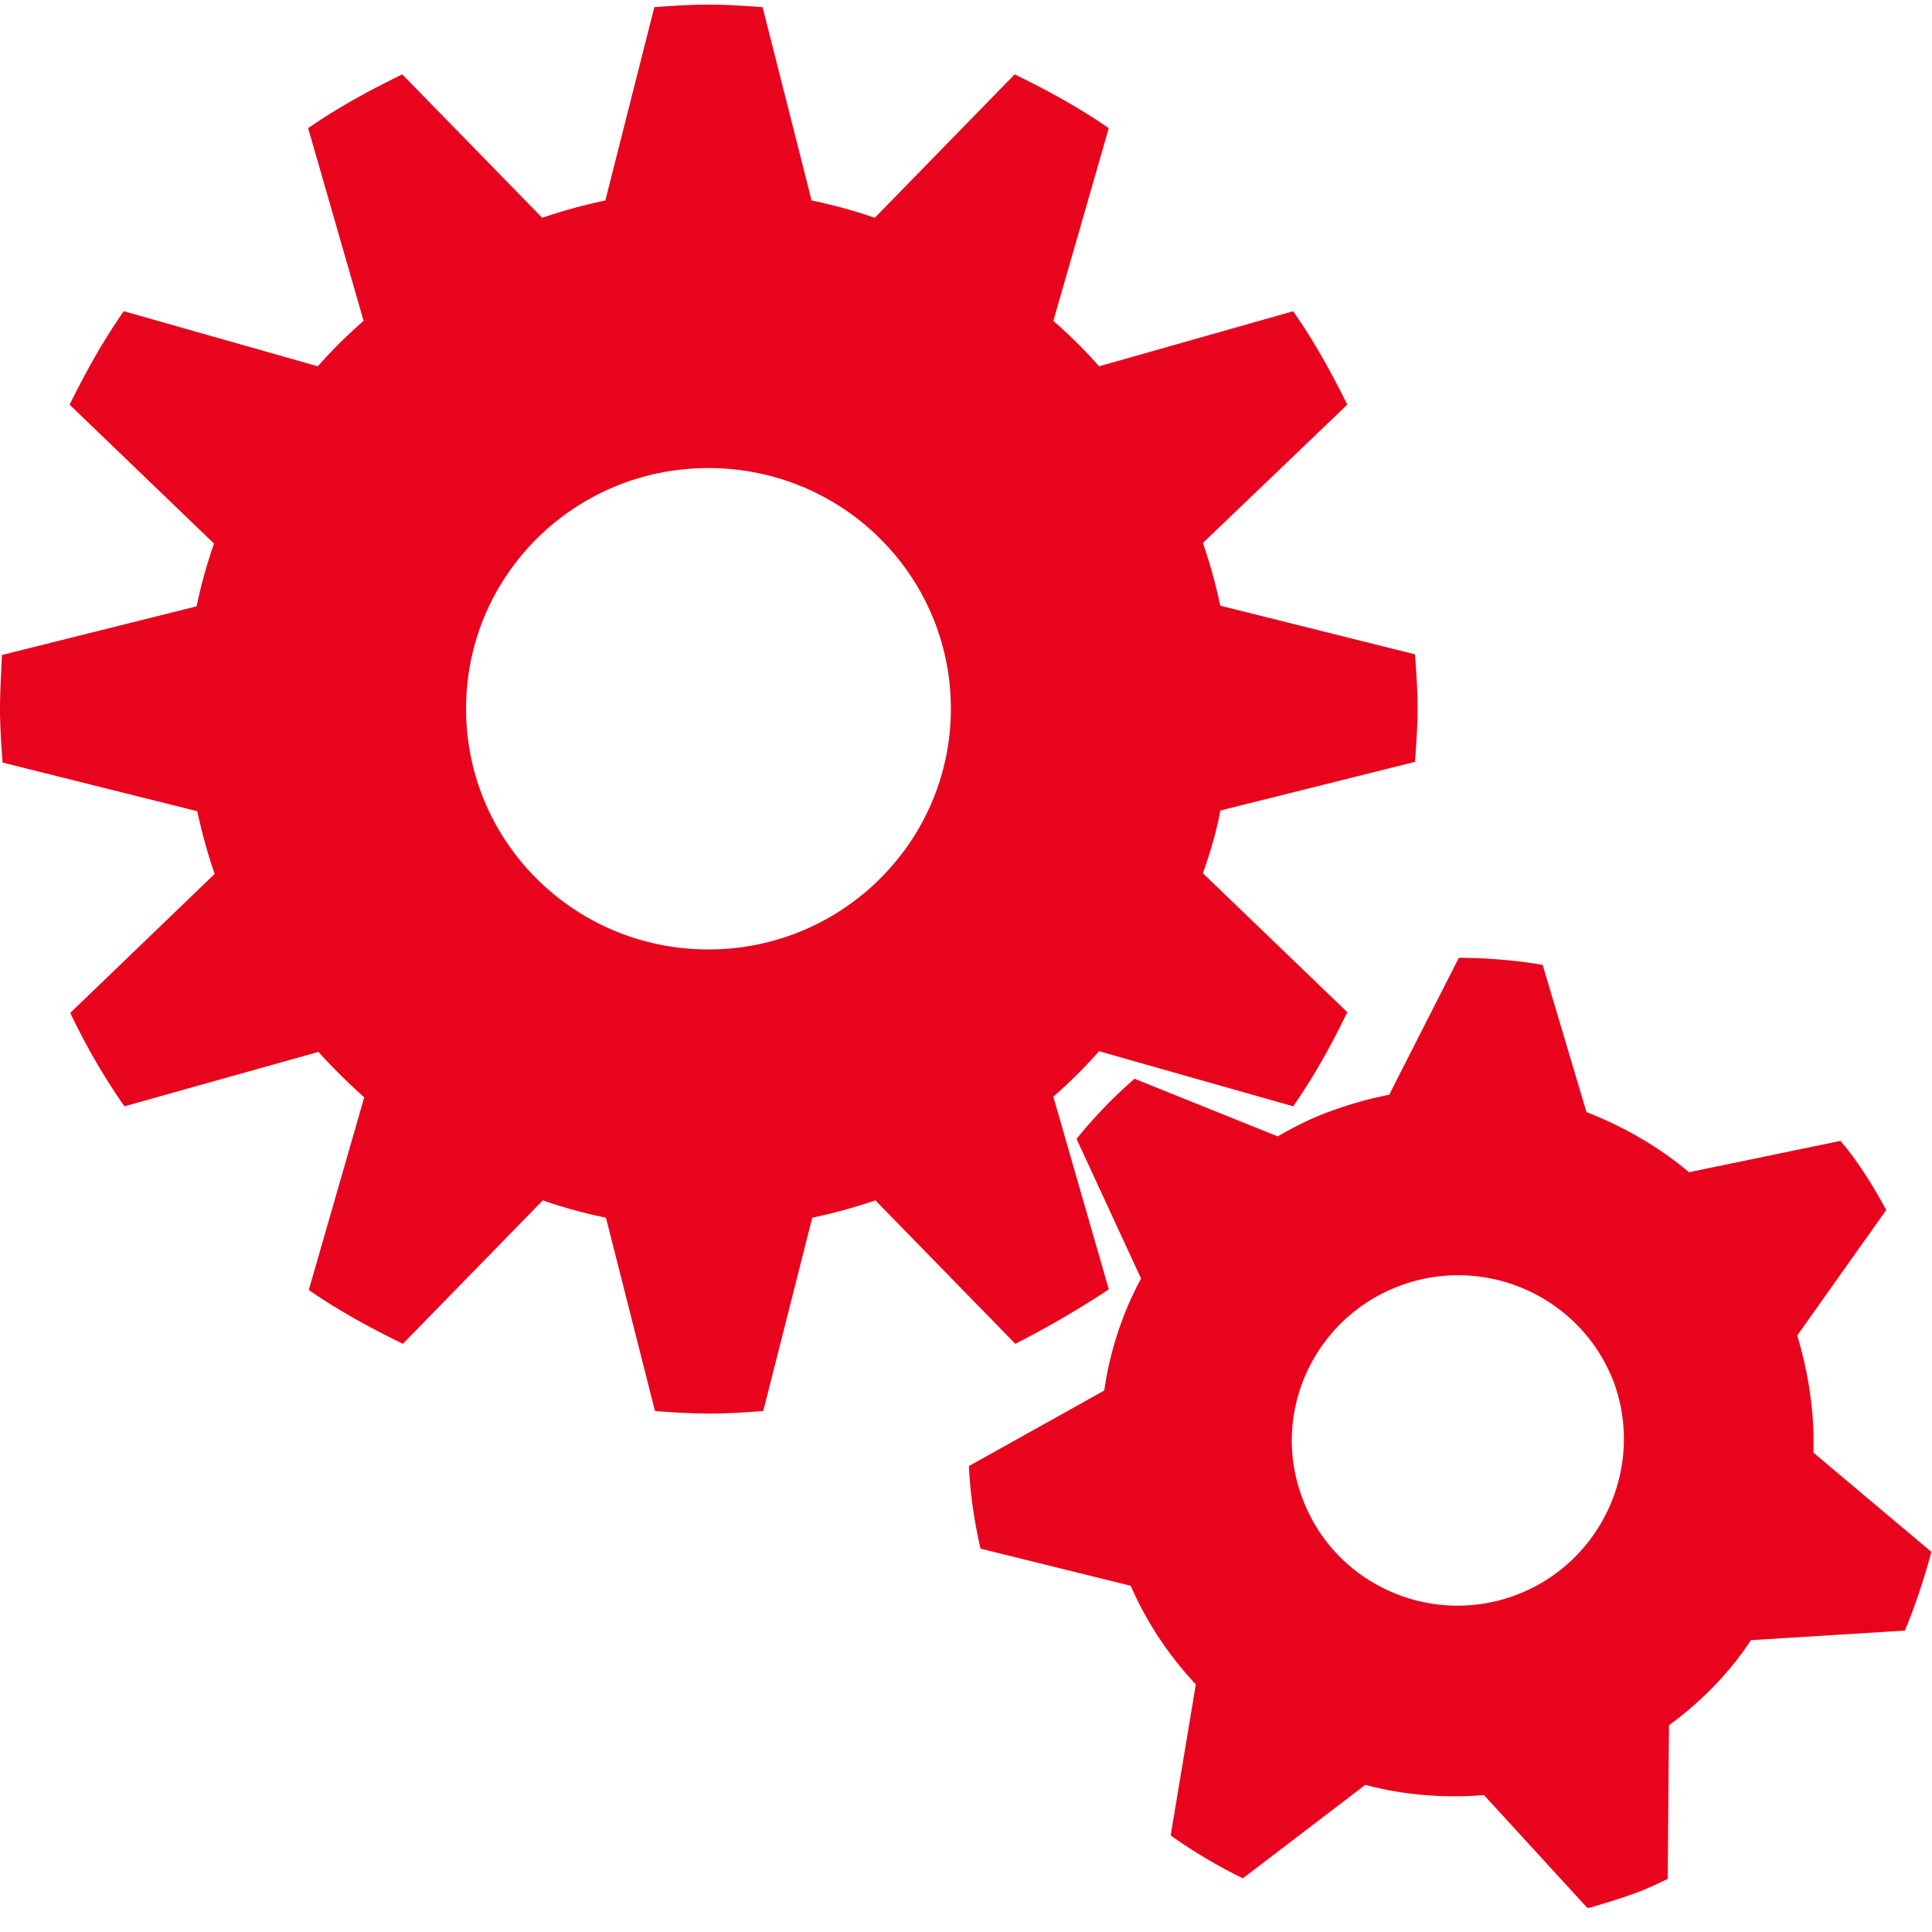 <svg width="67" height="67" fill="none" xmlns="http://www.w3.org/2000/svg"><g clip-path="url(#clip0)"><path d="M38.452 44.714l-1.923-6.682a17.686 17.686 0 001.587-1.576l6.73 1.909c.715-1.021 1.319-2.109 1.877-3.263l-5.007-4.818c.246-.71.47-1.42.603-2.175l6.752-1.688c.044-.621.09-1.243.09-1.864 0-.622-.046-1.243-.09-1.865l-6.752-1.687a18.47 18.47 0 00-.603-2.176l5.007-4.795c-.559-1.132-1.162-2.22-1.877-3.241l-6.73 1.91a17.674 17.674 0 00-1.587-1.577l1.923-6.682c-1.029-.71-2.124-1.31-3.264-1.865l-4.851 4.973a17.666 17.666 0 00-2.191-.6l-1.7-6.704c-.624-.044-1.25-.089-1.876-.089-.626 0-1.252.045-1.878.089l-1.699 6.704a18.86 18.86 0 00-2.19.6L13.95 2.579c-1.14.555-2.236 1.154-3.264 1.865l1.923 6.682a17.66 17.66 0 00-1.588 1.576l-6.729-1.91c-.715 1.022-1.319 2.11-1.878 3.242l5.008 4.817a17.35 17.35 0 00-.604 2.176l-6.75 1.687C.044 23.314 0 23.935 0 24.58c0 .622.045 1.243.09 1.865l6.75 1.687c.157.732.359 1.465.604 2.175l-5.007 4.818a22.27 22.27 0 001.878 3.241l6.729-1.887a21.203 21.203 0 001.587 1.576l-1.923 6.682c1.029.71 2.124 1.31 3.264 1.865l4.851-4.973c.716.245 1.431.444 2.191.6l1.7 6.704a26.57 26.57 0 001.877.089c.649 0 1.274-.044 1.878-.089l1.7-6.704a18.803 18.803 0 002.19-.6l4.851 4.973a33.307 33.307 0 003.242-1.887zM24.569 32.926c-4.65 0-8.406-3.73-8.406-8.347 0-4.618 3.756-8.347 8.406-8.347s8.406 3.73 8.406 8.347c0 4.595-3.756 8.347-8.406 8.347zm38.318 17.45c.044-1.355-.157-2.71-.56-4.063l3.086-4.352c-.47-.865-.984-1.687-1.587-2.397l-5.254 1.088c-1.05-.888-2.258-1.577-3.555-2.087l-1.52-5.106a18.12 18.12 0 00-2.906-.244l-2.415 4.75c-.693.134-1.386.333-2.056.578-.67.244-1.23.532-1.811.865l-4.963-1.998a16.169 16.169 0 00-2.012 2.087l2.236 4.84a11.695 11.695 0 00-1.275 3.885l-4.694 2.62c.044.954.178 1.886.402 2.863l5.209 1.288a11.996 11.996 0 002.258 3.418l-.872 5.24a17.681 17.681 0 002.504 1.487l4.247-3.241c1.32.355 2.728.466 4.114.355l3.6 3.93c.49-.156.983-.29 1.474-.467.47-.155.872-.355 1.297-.555l.045-5.328c1.118-.821 2.101-1.82 2.84-2.952l5.342-.333c.358-.866.67-1.798.917-2.73l-4.091-3.442zm-10.284 4.928c-2.973 1.132-6.304-.356-7.422-3.308-1.14-2.953.358-6.26 3.33-7.393 2.974-1.132 6.305.355 7.445 3.308 1.096 2.953-.402 6.26-3.353 7.392z" fill="#E9041E"/></g><defs><clipPath id="clip0"><path fill="#fff" transform="translate(0 .16)" d="M0 0h67v66H0z"/></clipPath></defs></svg>